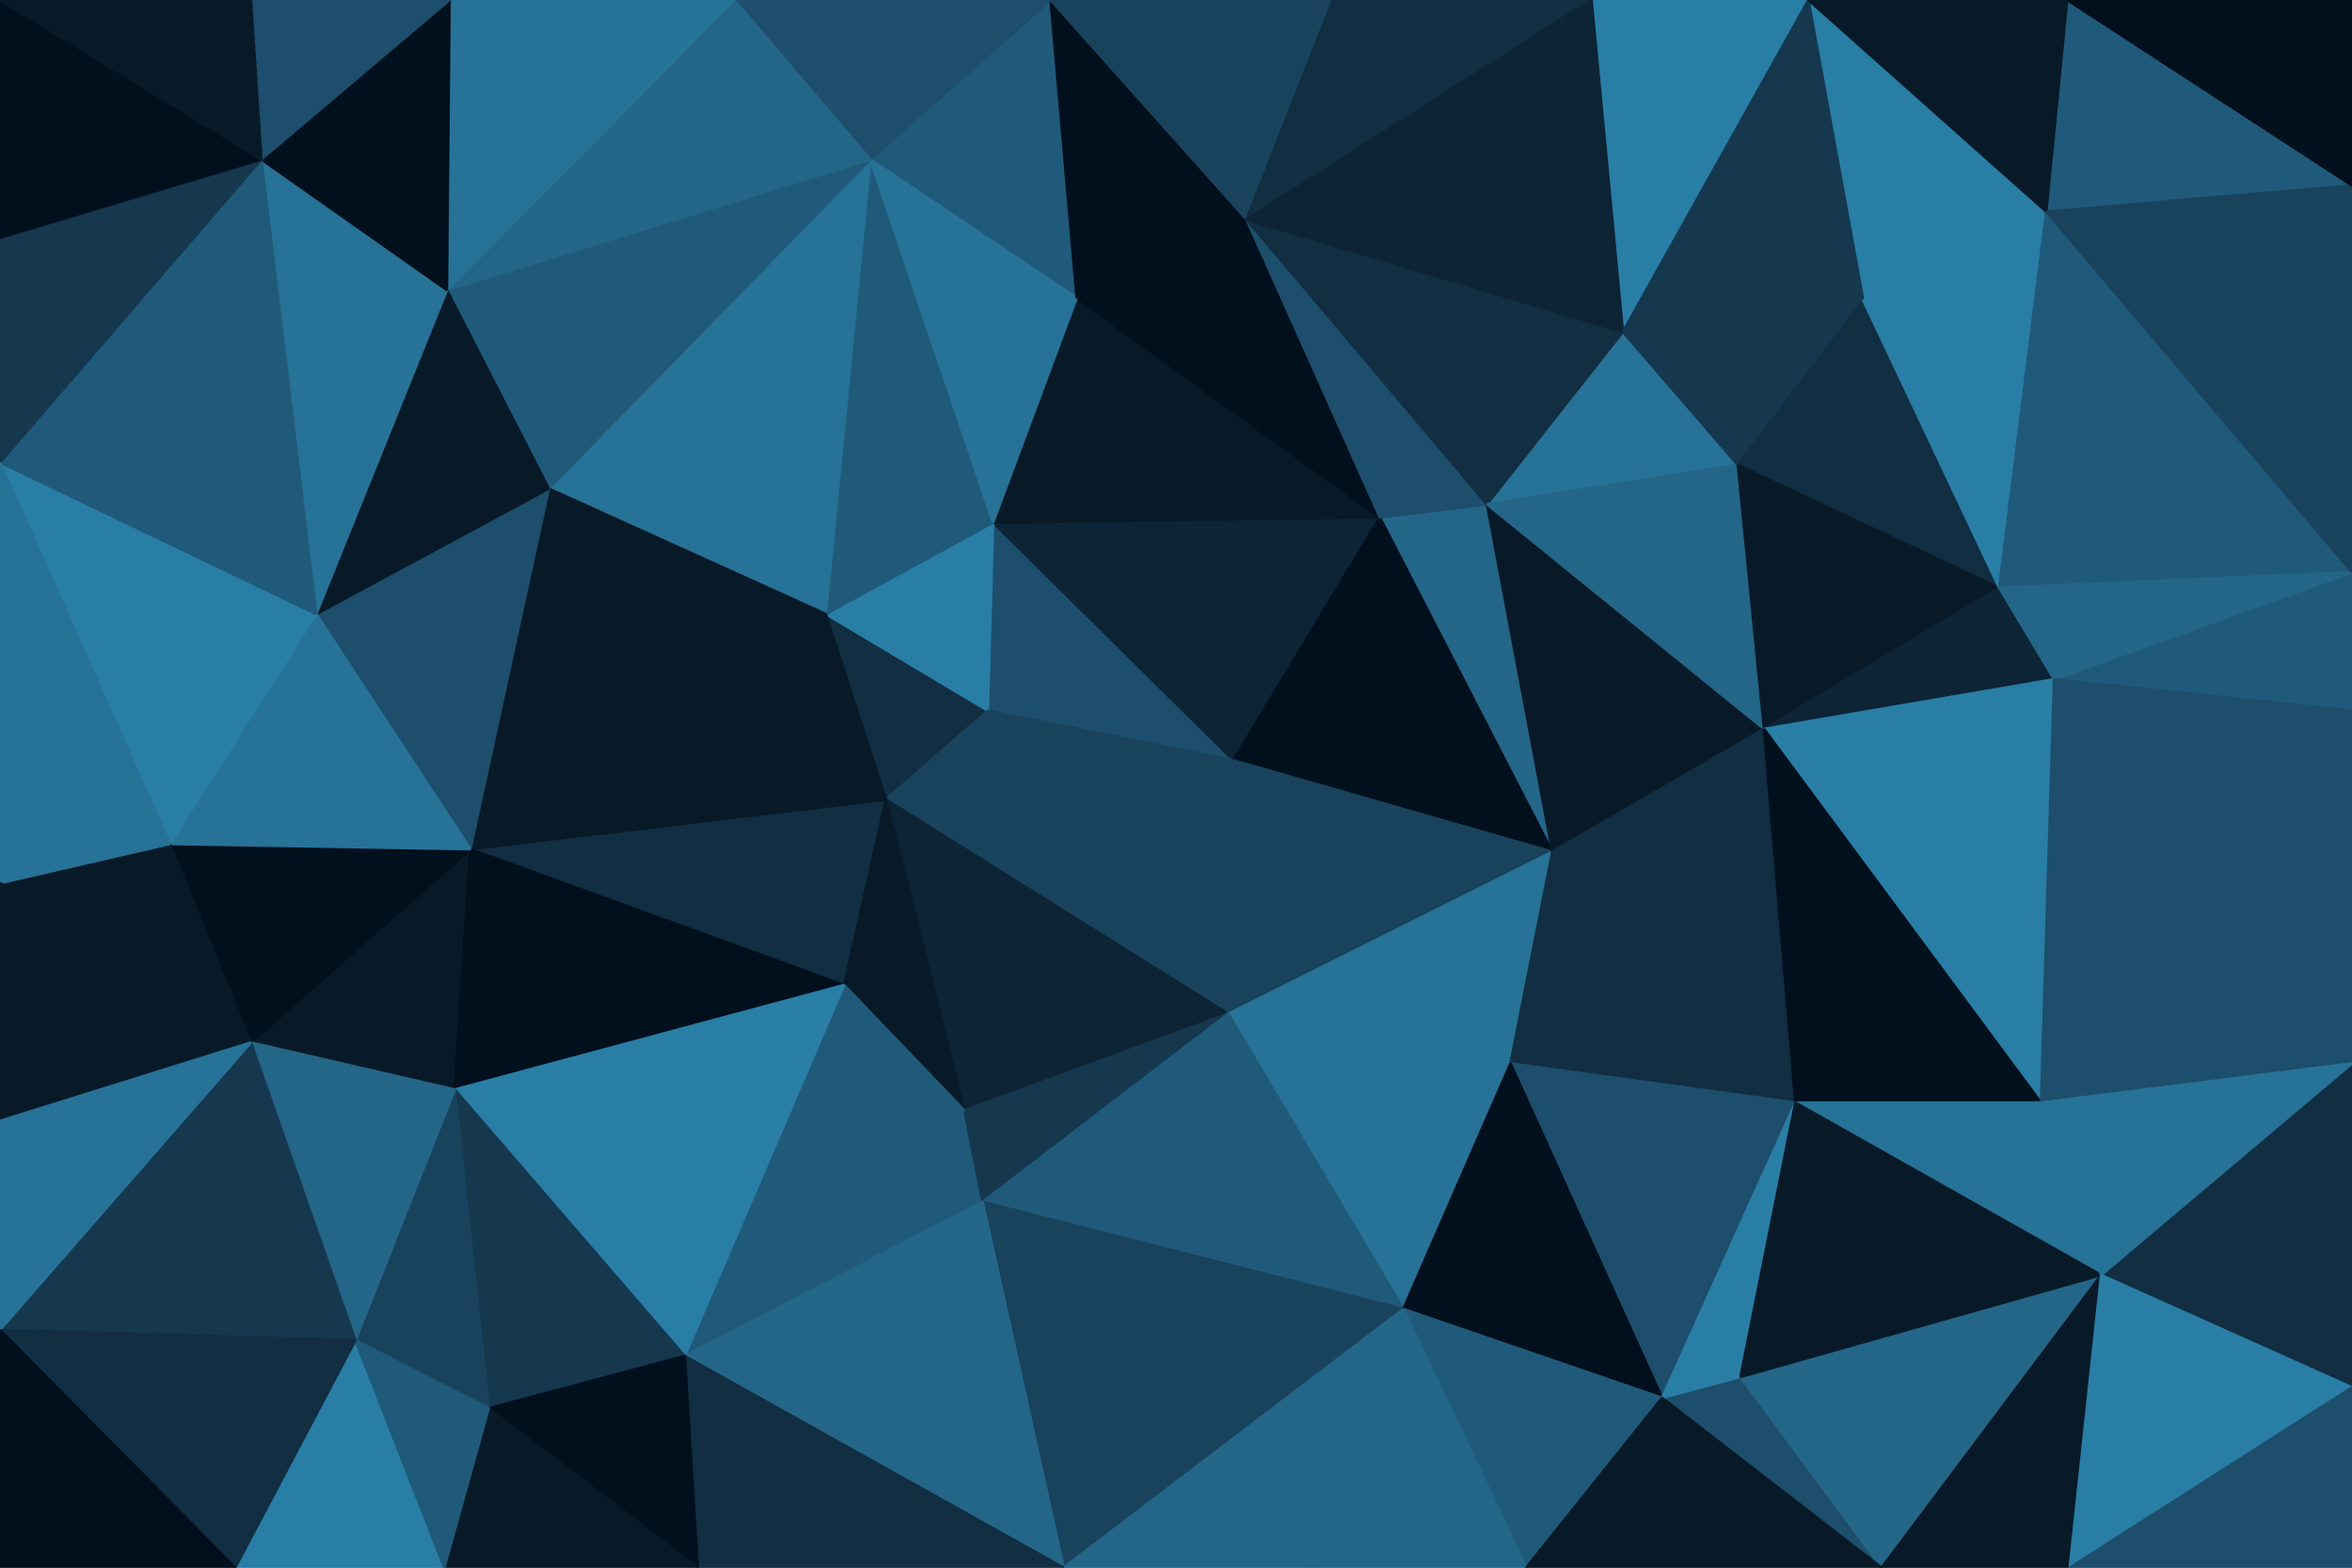 <svg id="visual" viewBox="0 0 900 600" width="900" height="600" xmlns="http://www.w3.org/2000/svg" xmlns:xlink="http://www.w3.org/1999/xlink" version="1.1"><g stroke-width="1" stroke-linejoin="bevel"><path d="M472 291L380 200L378 272Z" fill="#1d4e6b" stroke="#1d4e6b"></path><path d="M472 291L528 198L380 200Z" fill="#0c2435" stroke="#0c2435"></path><path d="M316 235L339 306L378 272Z" fill="#112e42" stroke="#112e42"></path><path d="M378 272L470 388L472 291Z" fill="#19435d" stroke="#19435d"></path><path d="M380 200L316 235L378 272Z" fill="#297ea6" stroke="#297ea6"></path><path d="M528 198L412 114L380 200Z" fill="#081a28" stroke="#081a28"></path><path d="M380 200L333 61L316 235Z" fill="#205a7a" stroke="#205a7a"></path><path d="M594 326L569 193L528 198Z" fill="#246688" stroke="#246688"></path><path d="M528 198L477 84L412 114Z" fill="#00101c" stroke="#00101c"></path><path d="M339 306L470 388L378 272Z" fill="#19435d" stroke="#19435d"></path><path d="M472 291L594 326L528 198Z" fill="#00101c" stroke="#00101c"></path><path d="M569 193L477 84L528 198Z" fill="#1d4e6b" stroke="#1d4e6b"></path><path d="M180 325L323 377L339 306Z" fill="#112e42" stroke="#112e42"></path><path d="M339 306L369 425L470 388Z" fill="#0c2435" stroke="#0c2435"></path><path d="M470 388L594 326L472 291Z" fill="#19435d" stroke="#19435d"></path><path d="M323 377L369 425L339 306Z" fill="#081a28" stroke="#081a28"></path><path d="M402 0L333 61L412 114Z" fill="#205a7a" stroke="#205a7a"></path><path d="M412 114L333 61L380 200Z" fill="#277297" stroke="#277297"></path><path d="M665 178L621 127L569 193Z" fill="#277297" stroke="#277297"></path><path d="M569 193L621 127L477 84Z" fill="#112e42" stroke="#112e42"></path><path d="M470 388L578 407L594 326Z" fill="#277297" stroke="#277297"></path><path d="M537 501L578 407L470 388Z" fill="#277297" stroke="#277297"></path><path d="M333 61L210 187L316 235Z" fill="#277297" stroke="#277297"></path><path d="M316 235L180 325L339 306Z" fill="#081a28" stroke="#081a28"></path><path d="M262 519L376 460L369 425Z" fill="#205a7a" stroke="#205a7a"></path><path d="M369 425L376 460L470 388Z" fill="#15384f" stroke="#15384f"></path><path d="M675 279L569 193L594 326Z" fill="#081a28" stroke="#081a28"></path><path d="M675 279L665 178L569 193Z" fill="#246688" stroke="#246688"></path><path d="M477 84L402 0L412 114Z" fill="#00101c" stroke="#00101c"></path><path d="M510 0L402 0L477 84Z" fill="#19435d" stroke="#19435d"></path><path d="M687 422L675 279L594 326Z" fill="#112e42" stroke="#112e42"></path><path d="M609 0L510 0L477 84Z" fill="#112e42" stroke="#112e42"></path><path d="M210 187L180 325L316 235Z" fill="#081a28" stroke="#081a28"></path><path d="M323 377L262 519L369 425Z" fill="#205a7a" stroke="#205a7a"></path><path d="M402 0L281 0L333 61Z" fill="#1d4e6b" stroke="#1d4e6b"></path><path d="M333 61L171 111L210 187Z" fill="#205a7a" stroke="#205a7a"></path><path d="M376 460L537 501L470 388Z" fill="#205a7a" stroke="#205a7a"></path><path d="M578 407L687 422L594 326Z" fill="#112e42" stroke="#112e42"></path><path d="M281 0L171 111L333 61Z" fill="#246688" stroke="#246688"></path><path d="M210 187L121 235L180 325Z" fill="#1d4e6b" stroke="#1d4e6b"></path><path d="M692 0L609 0L621 127Z" fill="#297ea6" stroke="#297ea6"></path><path d="M621 127L609 0L477 84Z" fill="#0c2435" stroke="#0c2435"></path><path d="M665 178L713 115L621 127Z" fill="#15384f" stroke="#15384f"></path><path d="M765 225L713 115L665 178Z" fill="#112e42" stroke="#112e42"></path><path d="M171 111L121 235L210 187Z" fill="#081a28" stroke="#081a28"></path><path d="M636 535L687 422L578 407Z" fill="#1d4e6b" stroke="#1d4e6b"></path><path d="M675 279L765 225L665 178Z" fill="#081a28" stroke="#081a28"></path><path d="M96 399L174 417L180 325Z" fill="#081a28" stroke="#081a28"></path><path d="M180 325L174 417L323 377Z" fill="#00101c" stroke="#00101c"></path><path d="M376 460L407 600L537 501Z" fill="#19435d" stroke="#19435d"></path><path d="M174 417L262 519L323 377Z" fill="#297ea6" stroke="#297ea6"></path><path d="M786 260L765 225L675 279Z" fill="#0c2435" stroke="#0c2435"></path><path d="M783 81L692 0L713 115Z" fill="#297ea6" stroke="#297ea6"></path><path d="M713 115L692 0L621 127Z" fill="#15384f" stroke="#15384f"></path><path d="M781 422L786 260L675 279Z" fill="#297ea6" stroke="#297ea6"></path><path d="M765 225L783 81L713 115Z" fill="#297ea6" stroke="#297ea6"></path><path d="M281 0L172 0L171 111Z" fill="#277297" stroke="#277297"></path><path d="M171 111L100 61L121 235Z" fill="#277297" stroke="#277297"></path><path d="M537 501L636 535L578 407Z" fill="#00101c" stroke="#00101c"></path><path d="M687 422L781 422L675 279Z" fill="#00101c" stroke="#00101c"></path><path d="M584 600L636 535L537 501Z" fill="#205a7a" stroke="#205a7a"></path><path d="M262 519L407 600L376 460Z" fill="#246688" stroke="#246688"></path><path d="M407 600L502 600L537 501Z" fill="#246688" stroke="#246688"></path><path d="M720 600L666 527L636 535Z" fill="#1d4e6b" stroke="#1d4e6b"></path><path d="M636 535L666 527L687 422Z" fill="#297ea6" stroke="#297ea6"></path><path d="M65 323L96 399L180 325Z" fill="#00101c" stroke="#00101c"></path><path d="M174 417L187 539L262 519Z" fill="#15384f" stroke="#15384f"></path><path d="M172 0L100 61L171 111Z" fill="#00101c" stroke="#00101c"></path><path d="M121 235L65 323L180 325Z" fill="#277297" stroke="#277297"></path><path d="M0 177L65 323L121 235Z" fill="#297ea6" stroke="#297ea6"></path><path d="M900 219L783 81L765 225Z" fill="#205a7a" stroke="#205a7a"></path><path d="M136 513L187 539L174 417Z" fill="#19435d" stroke="#19435d"></path><path d="M262 519L267 600L407 600Z" fill="#112e42" stroke="#112e42"></path><path d="M502 600L584 600L537 501Z" fill="#246688" stroke="#246688"></path><path d="M804 488L781 422L687 422Z" fill="#277297" stroke="#277297"></path><path d="M187 539L267 600L262 519Z" fill="#00101c" stroke="#00101c"></path><path d="M96 399L136 513L174 417Z" fill="#246688" stroke="#246688"></path><path d="M187 539L170 600L267 600Z" fill="#081a28" stroke="#081a28"></path><path d="M0 509L136 513L96 399Z" fill="#15384f" stroke="#15384f"></path><path d="M172 0L96 0L100 61Z" fill="#1d4e6b" stroke="#1d4e6b"></path><path d="M100 61L0 177L121 235Z" fill="#205a7a" stroke="#205a7a"></path><path d="M900 71L791 0L783 81Z" fill="#205a7a" stroke="#205a7a"></path><path d="M783 81L791 0L692 0Z" fill="#081a28" stroke="#081a28"></path><path d="M0 91L0 177L100 61Z" fill="#15384f" stroke="#15384f"></path><path d="M65 323L0 338L96 399Z" fill="#081a28" stroke="#081a28"></path><path d="M0 177L0 338L65 323Z" fill="#277297" stroke="#277297"></path><path d="M720 600L804 488L666 527Z" fill="#246688" stroke="#246688"></path><path d="M666 527L804 488L687 422Z" fill="#081a28" stroke="#081a28"></path><path d="M900 272L900 219L786 260Z" fill="#205a7a" stroke="#205a7a"></path><path d="M786 260L900 219L765 225Z" fill="#246688" stroke="#246688"></path><path d="M90 600L170 600L136 513Z" fill="#297ea6" stroke="#297ea6"></path><path d="M136 513L170 600L187 539Z" fill="#205a7a" stroke="#205a7a"></path><path d="M0 0L0 91L100 61Z" fill="#00101c" stroke="#00101c"></path><path d="M584 600L720 600L636 535Z" fill="#081a28" stroke="#081a28"></path><path d="M900 272L786 260L900 407Z" fill="#1d4e6b" stroke="#1d4e6b"></path><path d="M900 407L786 260L781 422Z" fill="#1d4e6b" stroke="#1d4e6b"></path><path d="M0 338L0 429L96 399Z" fill="#081a28" stroke="#081a28"></path><path d="M96 0L0 0L100 61Z" fill="#081a28" stroke="#081a28"></path><path d="M900 219L900 71L783 81Z" fill="#19435d" stroke="#19435d"></path><path d="M900 531L900 407L804 488Z" fill="#112e42" stroke="#112e42"></path><path d="M804 488L900 407L781 422Z" fill="#277297" stroke="#277297"></path><path d="M0 509L90 600L136 513Z" fill="#112e42" stroke="#112e42"></path><path d="M720 600L792 600L804 488Z" fill="#081a28" stroke="#081a28"></path><path d="M0 429L0 509L96 399Z" fill="#277297" stroke="#277297"></path><path d="M900 71L900 0L791 0Z" fill="#00101c" stroke="#00101c"></path><path d="M792 600L900 531L804 488Z" fill="#297ea6" stroke="#297ea6"></path><path d="M0 509L0 600L90 600Z" fill="#00101c" stroke="#00101c"></path><path d="M792 600L900 600L900 531Z" fill="#1d4e6b" stroke="#1d4e6b"></path></g></svg>